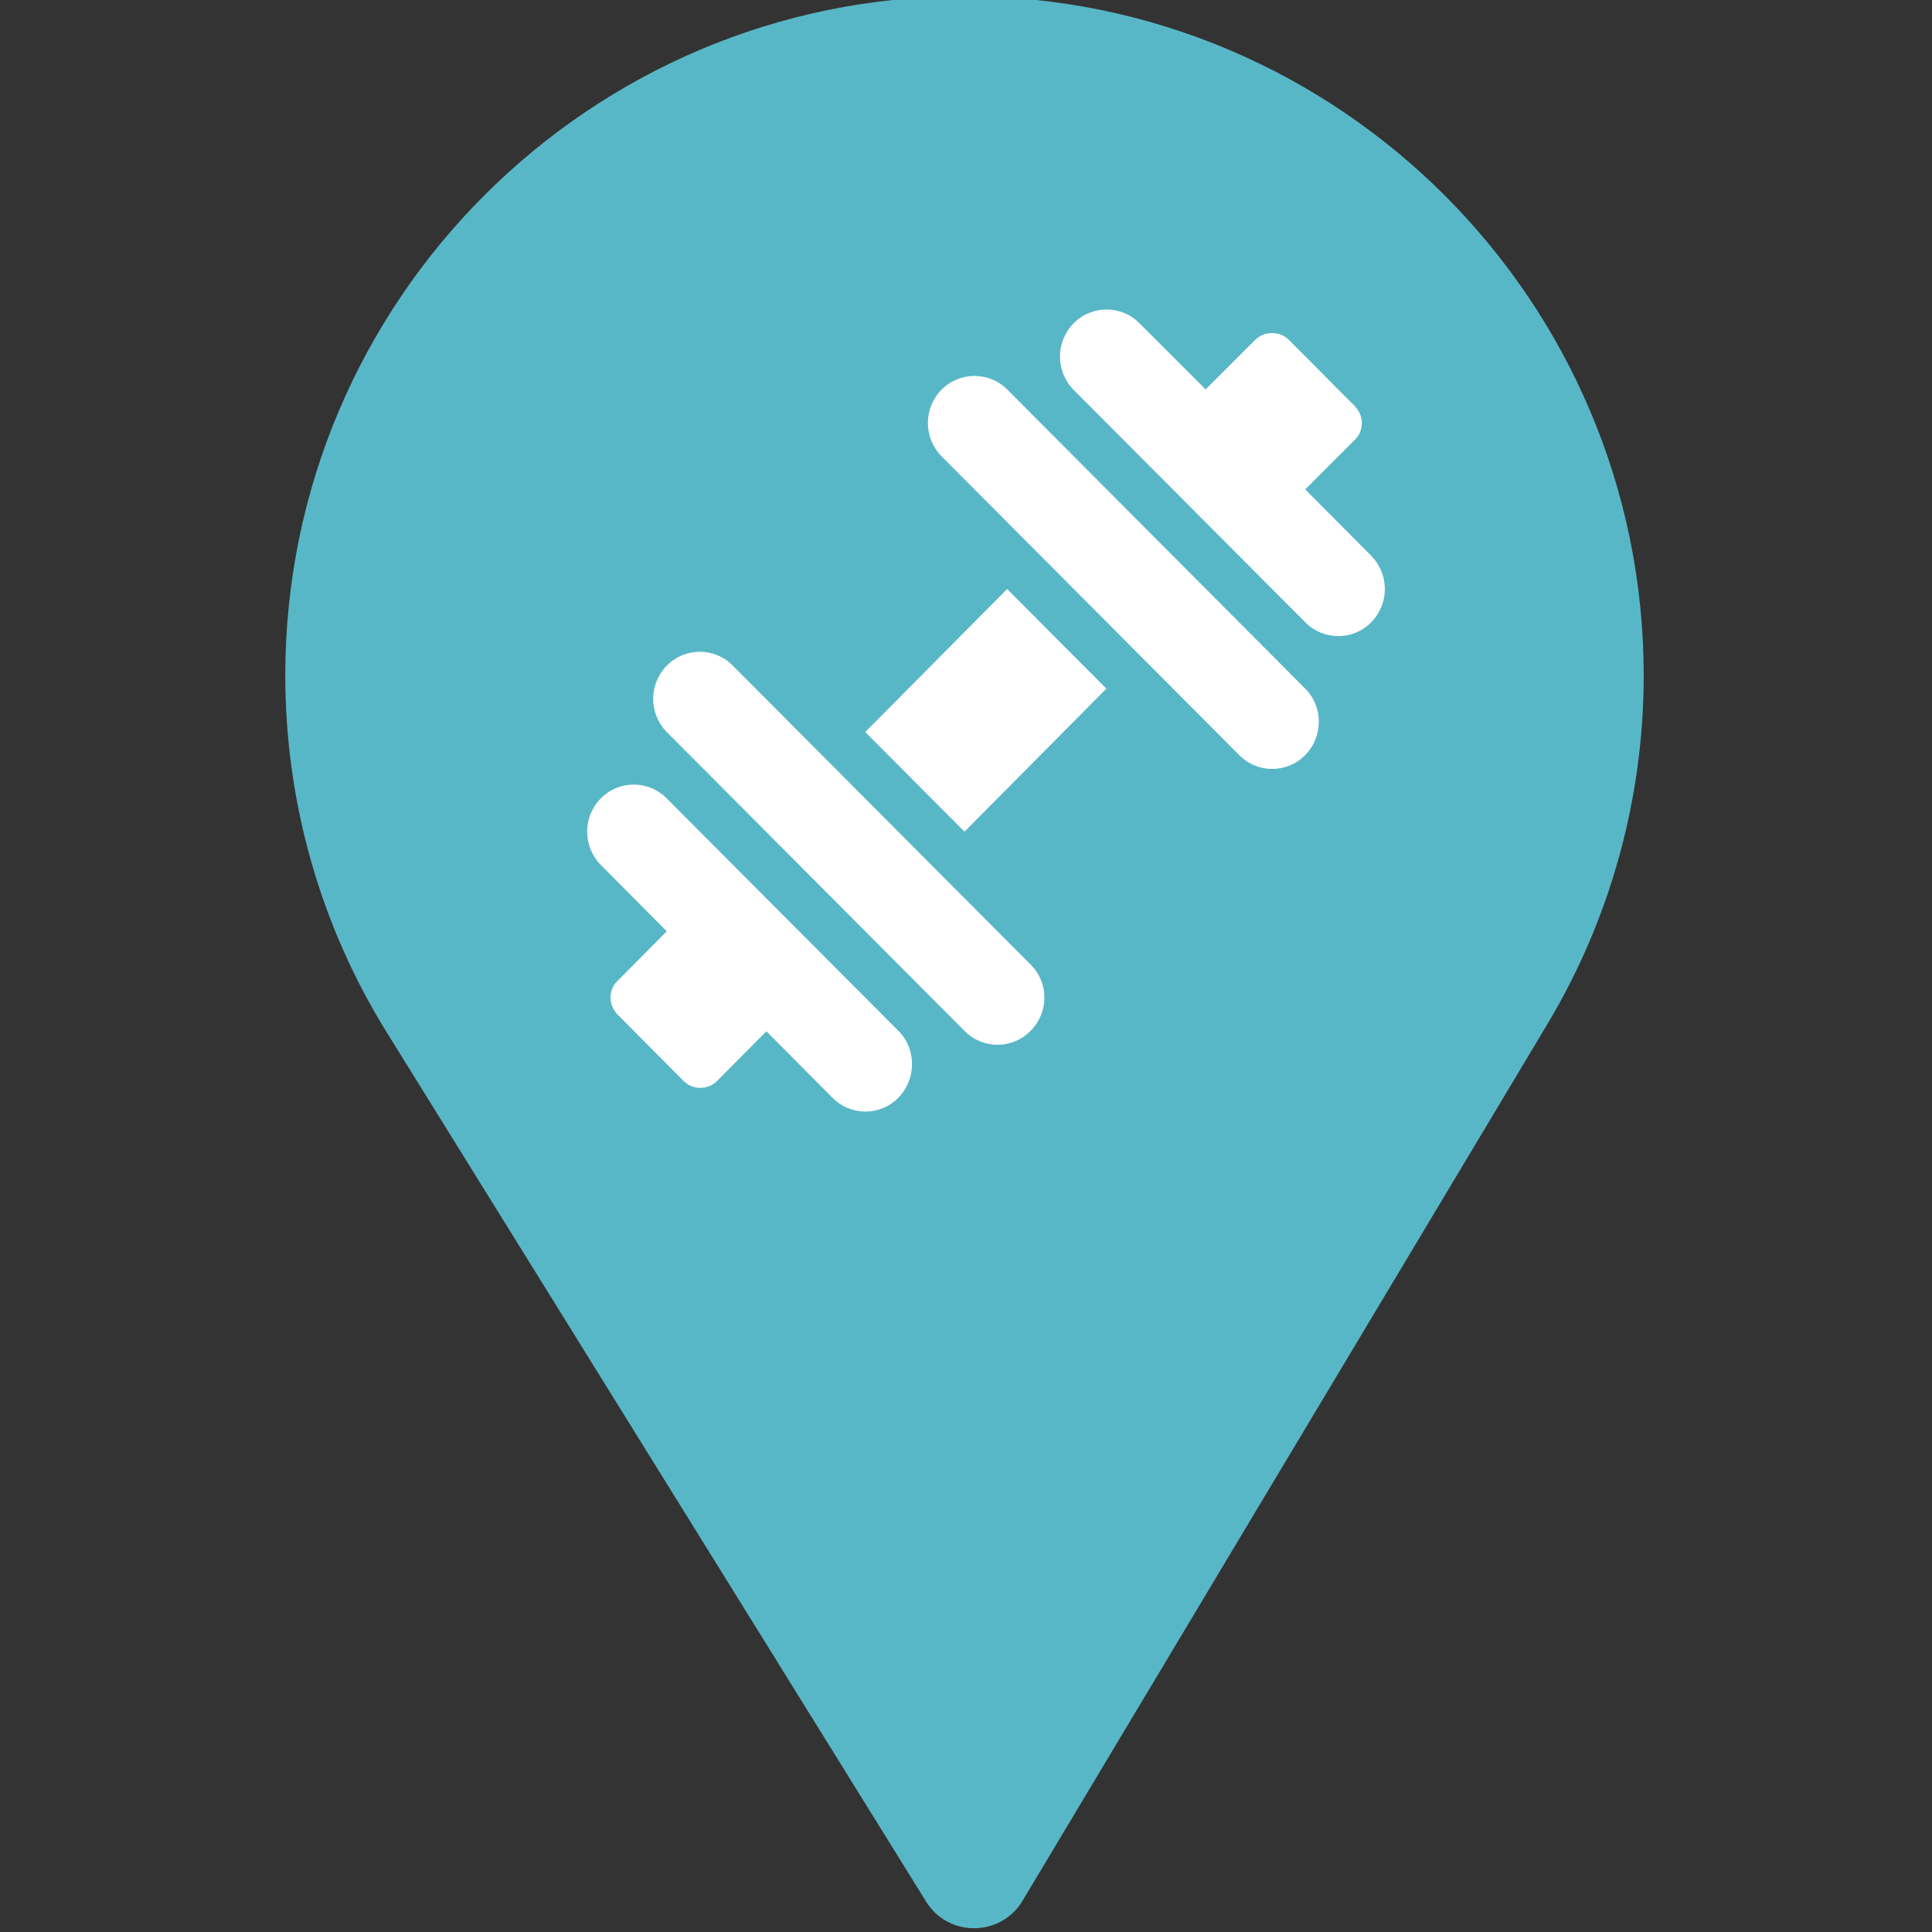 <?xml version="1.0" encoding="utf-8"?>
<!-- Generator: Adobe Illustrator 22.0.0, SVG Export Plug-In . SVG Version: 6.00 Build 0)  -->
<svg version="1.1" id="Capa_1" xmlns="http://www.w3.org/2000/svg" xmlns:xlink="http://www.w3.org/1999/xlink" x="0px" y="0px"
	 viewBox="0 0 512 512" style="enable-background:new 0 0 512 512;" xml:space="preserve">
<rect x="0" y="0" width="512" height="512" fill="#333333" stroke="none"/>
<style type="text/css">
	.st0{fill:#58B7C7;}
	.st1{fill:#FFFFFF;}
</style>
<g>
	<g>
		<g>
			<path class="st0" d="M255.6-1c-99.3,0-180,80.7-180,180c0,33.5,9.3,66.3,26.9,94.6l142.9,230.3c5.9,9.6,19.9,9.4,25.6-0.2
				l139.2-232.5c16.6-27.8,25.4-59.7,25.4-92.2C435.6,79.7,354.9-1,255.6-1z M255.6,269.2c-50.3,0-90.2-41-90.2-90.2
				c0-49.6,40.6-90.2,90.2-90.2s90.2,40.6,90.2,90.2C345.8,227.8,306.5,269.2,255.6,269.2z"/>
		</g>
	</g>
	<g>
		<g>
			<path class="st0" d="M255.4,63.6C191.8,63.6,140,115.3,140,179c0,64,51.7,115.4,115.4,115.4c64.9,0,115.4-52.4,115.4-115.4
				C370.9,115.3,319.1,63.6,255.4,63.6z"/>
		</g>
	</g>
</g>
<g>
	<g>
		<g>
			<path class="st1" d="M363.4,147.3l-17.5-17.6l13.2-13.2c1.2-1.2,1.8-2.7,1.8-4.4c0-1.7-0.7-3.2-1.8-4.4l-17.6-17.7
				c-2.3-2.3-6.4-2.3-8.8,0l-13.2,13.2L302,85.7c-4.8-4.9-12.7-4.9-17.5,0c-4.8,4.9-4.8,12.7,0,17.6l61.4,61.6
				c4.8,4.9,12.7,4.9,17.5,0C368.2,160,368.2,152.2,363.4,147.3z"/>
		</g>
	</g>
	<g>
		<g>
			<path class="st1" d="M238.1,273.2l-61.4-61.6c-4.8-4.9-12.7-4.9-17.5,0c-4.8,4.9-4.8,12.7,0,17.6l17.5,17.6l-13.1,13.2
				c-1.2,1.2-1.8,2.7-1.8,4.4c0,1.7,0.7,3.2,1.8,4.4l17.6,17.7c1.2,1.2,2.8,1.8,4.4,1.8c1.6,0,3.2-0.6,4.4-1.8l13.1-13.2l17.5,17.6
				c4.8,4.9,12.7,4.9,17.5,0C242.9,285.9,242.9,278,238.1,273.2z"/>
		</g>
	</g>
	<g>
		<g>
			<polygon class="st1" points="266.9,156.1 229.3,194 255.6,220.4 293.2,182.5 			"/>
		</g>
	</g>
	<g>
		<g>
			<path class="st1" d="M345.9,182.5l-78.9-79.2c-4.8-4.9-12.7-4.9-17.5,0c-4.8,4.9-4.8,12.7,0,17.6l78.9,79.2
				c4.8,4.9,12.7,4.9,17.5,0C350.7,195.2,350.7,187.3,345.9,182.5z"/>
		</g>
	</g>
	<g>
		<g>
			<path class="st1" d="M273.1,255.6l-78.9-79.2c-4.8-4.9-12.7-4.9-17.5,0c-4.8,4.9-4.8,12.7,0,17.6l78.9,79.2
				c4.8,4.9,12.7,4.9,17.5,0C278,268.3,278,260.4,273.1,255.6z"/>
		</g>
	</g>
	<g>
	</g>
	<g>
	</g>
	<g>
	</g>
	<g>
	</g>
	<g>
	</g>
	<g>
	</g>
	<g>
	</g>
	<g>
	</g>
	<g>
	</g>
	<g>
	</g>
	<g>
	</g>
	<g>
	</g>
	<g>
	</g>
	<g>
	</g>
	<g>
	</g>
</g>
</svg>
